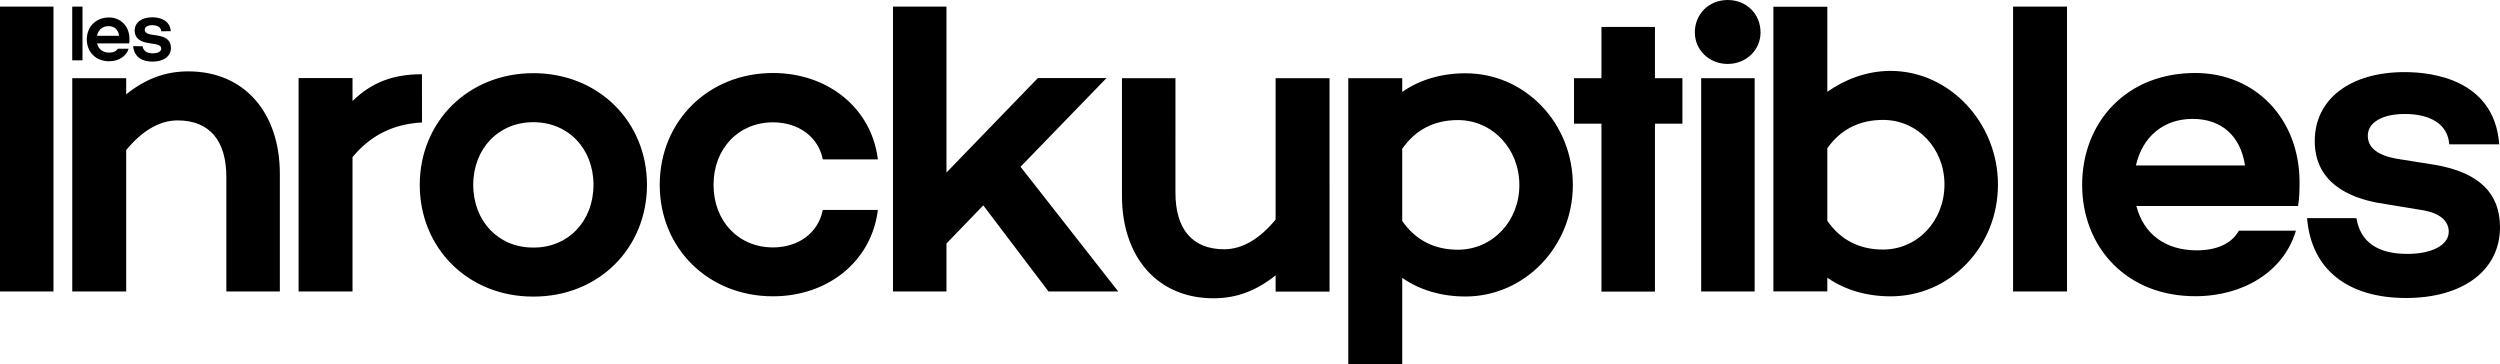 <?xml version="1.0" encoding="UTF-8" standalone="no"?>
<svg
   xmlns:dc="http://purl.org/dc/elements/1.1/"
   xmlns:cc="http://creativecommons.org/ns#"
   xmlns:rdf="http://www.w3.org/1999/02/22-rdf-syntax-ns#"
   xmlns:svg="http://www.w3.org/2000/svg"
   xmlns="http://www.w3.org/2000/svg"
   xmlns:sodipodi="http://sodipodi.sourceforge.net/DTD/sodipodi-0.dtd"
   xmlns:inkscape="http://www.inkscape.org/namespaces/inkscape"
   width="780.763"
   height="113.714"
   viewBox="0 0 780.763 113.714"
   version="1.1"
   id="svg4"
   sodipodi:docname="inrock.svg"
   inkscape:version="0.92.2 5c3e80d, 2017-08-06">
  <defs
     id="defs8" />
  <sodipodi:namedview
     pagecolor="#000000"
     bordercolor="#666666"
     borderopacity="1"
     objecttolerance="10"
     gridtolerance="10"
     guidetolerance="10"
     inkscape:pageopacity="0"
     inkscape:pageshadow="2"
     inkscape:window-width="640"
     inkscape:window-height="480"
     id="namedview6"
     showgrid="false"
     inkscape:zoom="0.50240964"
     inkscape:cx="390.38172"
     inkscape:cy="56.85702"
     inkscape:window-x="0"
     inkscape:window-y="0"
     inkscape:window-maximized="0"
     inkscape:current-layer="svg4" />
  <path
     d="M 0,2.069 H 16.705 V 91.027 H 0 Z m 58.818,20.22 c -7.316,0 -13.412,2.398 -19.357,7.125 l -0.05,0.041 v -5.034 H 22.567 V 91.026 H 39.41 V 46.873 l 0.006,-0.01 c 4.852,-5.886 10.305,-9.261 16.051,-9.261 10.075,0 15.223,6.437 15.223,17.659 v 35.765 H 87.397 V 54.286 c 0.001,-19.138 -11.11,-31.997 -28.578,-31.997 z m 339.561,46.283 -0.008,0.008 c -4.848,5.887 -10.301,9.264 -16.049,9.264 -10.072,0 -15.222,-6.437 -15.222,-17.658 V 24.418 H 350.395 V 61.159 c 0,19.138 11.109,31.998 28.577,31.998 7.318,0 13.415,-2.399 19.355,-7.128 l 0.052,-0.037 v 5.072 h 16.843 V 24.418 H 398.38 Z M 345.564,24.381 h -21.431 l -28.545,29.502 V 2.069 H 278.886 v 88.956 h 16.702 V 76.042 l 11.495,-11.903 20.331,26.836 0.04,0.05 h 21.774 L 318.717,52.079 Z m -213.768,13.867 -0.019,-14.945 v -0.125 h -0.125 c -8.978,0.029 -15.611,2.598 -21.506,8.325 l -0.052,0.052 V 24.381 H 93.25 V 91.026 H 110.093 V 49.075 l 0.006,-0.008 C 115.699,42.292 122.759,38.756 131.676,38.253 Z M 590.439,22.143 c -7.479,0 -14.293,2.696 -19.704,6.481 l -0.05,0.035 V 2.104 h -16.847 v 88.911 h 16.847 v -4.286 l 0.05,0.031 c 5.414,3.787 12.227,5.786 19.704,5.786 9.007,0 17.439,-3.615 23.74,-10.179 6.315,-6.566 9.792,-15.354 9.792,-24.747 0,-19.179 -15.043,-35.478 -33.532,-35.478 z m -2.368,55.793 c -7.402,0 -13.249,-3.017 -17.38,-8.969 l -0.008,-0.008 V 46.29 l 0.008,-0.01 c 4.15,-5.861 9.995,-8.83 17.38,-8.83 10.763,0 19.195,8.86 19.195,20.172 0,11.393 -8.432,20.314 -19.195,20.314 z M 628.694,2.069 h 16.843 V 91.016 H 628.694 Z M 539.569,0 c -5.849,0 -10.261,4.35 -10.261,10.123 0,5.52 4.508,9.845 10.261,9.845 5.751,0 10.257,-4.325 10.257,-9.845 C 549.825,4.35 545.416,0 539.569,0 Z m -8.284,24.42 h 16.703 v 66.605 h -16.703 z m 154.322,-1.623 c -10.298,0 -19.163,3.464 -25.641,10.02 -6.257,6.329 -9.702,15.175 -9.702,24.906 0,9.673 3.446,18.474 9.702,24.784 6.484,6.541 15.349,10 25.641,10 15.226,0 27.505,-7.864 31.283,-20.039 l 0.131,-0.43 h -17.796 l -0.1,0.167 c -2.286,3.907 -6.819,5.972 -13.103,5.972 -9.693,0 -16.549,-5.032 -18.812,-13.804 l -0.011,-0.04 h 50.492 l 0.042,-0.278 c 0.426,-2.537 0.426,-5.036 0.426,-7.454 C 718.023,37.014 704.33,22.797 685.606,22.797 Z m -18.557,28.876 0.008,-0.04 c 2.102,-9.08 8.722,-14.501 17.713,-14.501 9,0 14.96,5.287 16.348,14.503 l 0.008,0.037 z m 93.763,-0.137 -12.265,-1.952 c -6.021,-1.059 -9.073,-3.484 -9.073,-7.206 0,-4.12 4.525,-6.783 11.527,-6.783 8.338,0 13.403,3.4 13.894,9.324 l 0.015,0.159 h 15.606 l -0.031,-0.353 C 778.776,24.682 759.296,22.518 751.001,22.518 c -17.067,0 -28.095,8.452 -28.095,21.534 0,12.996 10.772,17.67 19.811,19.302 l 14.352,2.368 c 4.955,0.94 7.687,3.3 7.687,6.645 0,4.144 -5.191,6.926 -12.919,6.926 -9.233,0 -14.565,-3.661 -15.854,-10.886 l -0.048,-0.272 -15.412,-0.008 0.015,0.226 c 1.329,15.709 12.585,24.714 30.882,24.714 17.825,0 29.342,-8.671 29.342,-22.089 -0.002,-10.658 -6.525,-17.013 -19.95,-19.441 z M 516.849,8.409 h -16.707 v 16.012 h -8.572 v 14.196 h 8.572 v 52.449 h 16.707 V 38.617 h 8.575 V 24.42 h -8.575 z m -59.169,14.476 c -7.475,0 -14.291,2.002 -19.706,5.786 l -0.05,0.034 V 24.421 h -16.847 v 89.293 h 16.847 V 86.779 l 0.05,0.031 c 5.415,3.787 12.229,5.786 19.706,5.786 18.488,0 33.528,-15.604 33.528,-34.786 0,-9.386 -3.475,-18.175 -9.787,-24.747 -6.313,-6.563 -14.745,-10.178 -23.741,-10.178 z m -2.372,55.101 c -7.404,0 -13.249,-3.017 -17.378,-8.969 l -0.008,-0.008 v -22.533 l 0.008,-0.006 c 4.127,-5.951 9.974,-8.969 17.378,-8.969 10.765,0 19.196,8.921 19.196,20.311 10e-4,11.315 -8.431,20.176 -19.196,20.176 z M 241.396,38.207 c 7.913,0 13.999,4.417 15.501,11.257 l 0.066,0.308 h 17.198 l -0.059,-0.445 c -2.111,-15.62 -15.56,-26.528 -32.708,-26.528 -20.156,0 -35.356,15.018 -35.356,34.936 0,19.842 15.201,34.804 35.356,34.804 17.167,0 30.617,-10.91 32.708,-26.534 l 0.059,-0.443 h -17.2 l -0.066,0.307 c -1.49,6.928 -7.575,11.401 -15.499,11.401 -10.752,0 -18.555,-8.217 -18.555,-19.537 0,-11.314 7.803,-19.527 18.555,-19.527 z M 22.557,2.069 h 3.208 v 16.764 h -3.208 z m 11.491,17.067 c 2.984,0 5.389,-1.518 6.135,-3.922 h -3.4 c -0.47,0.801 -1.381,1.215 -2.653,1.215 -2.211,0 -3.427,-1.244 -3.815,-2.874 h 10.035 c 0.083,-0.5 0.083,-0.995 0.083,-1.465 -0.029,-3.927 -2.765,-6.637 -6.384,-6.637 -4.175,0 -6.94,2.961 -6.94,6.857 0,3.87 2.765,6.825 6.94,6.825 z M 33.881,8.163 c 1.906,0 3.07,1.16 3.317,3.013 H 30.289 c 0.356,-1.684 1.546,-3.013 3.592,-3.013 z m 13.841,8.487 c -1.77,0 -2.932,-0.662 -3.206,-2.211 l -2.93,-0.029 c 0.301,3.596 3.065,4.838 6.052,4.838 3.289,0 5.751,-1.518 5.751,-4.311 0,-2.543 -1.91,-3.427 -3.898,-3.787 l -2.432,-0.386 c -1.41,-0.25 -1.855,-0.857 -1.855,-1.495 0,-0.774 0.802,-1.408 2.351,-1.408 1.493,0 2.708,0.581 2.821,1.907 L 53.334,9.741 C 53.029,6.175 49.793,5.4 47.556,5.4 c -3.26,0 -5.501,1.578 -5.501,4.204 0,2.377 1.881,3.399 3.87,3.76 l 2.846,0.47 c 1.022,0.194 1.576,0.689 1.576,1.383 -0.001,0.881 -1.077,1.433 -2.626,1.433 z m 118.852,6.198 c -20.217,0 -35.463,14.995 -35.484,34.887 0.021,19.894 15.209,34.888 35.346,34.888 l 0.138,-0.002 0.138,0.002 c 20.136,0 35.325,-14.995 35.344,-34.888 -0.019,-19.892 -15.266,-34.887 -35.482,-34.887 z m 18.775,34.887 c -0.019,11.346 -7.849,19.577 -18.638,19.577 -0.048,0 -0.092,-0.006 -0.138,-0.006 -0.046,0 -0.092,0.006 -0.138,0.006 -10.789,0 -18.621,-8.231 -18.638,-19.577 h -0.004 c 0.017,-11.345 7.91,-19.576 18.781,-19.576 10.871,0 18.762,8.231 18.781,19.576 z"
     id="path2"
     inkscape:connector-curvature="0"
     style="fill:#000000" />
</svg>
